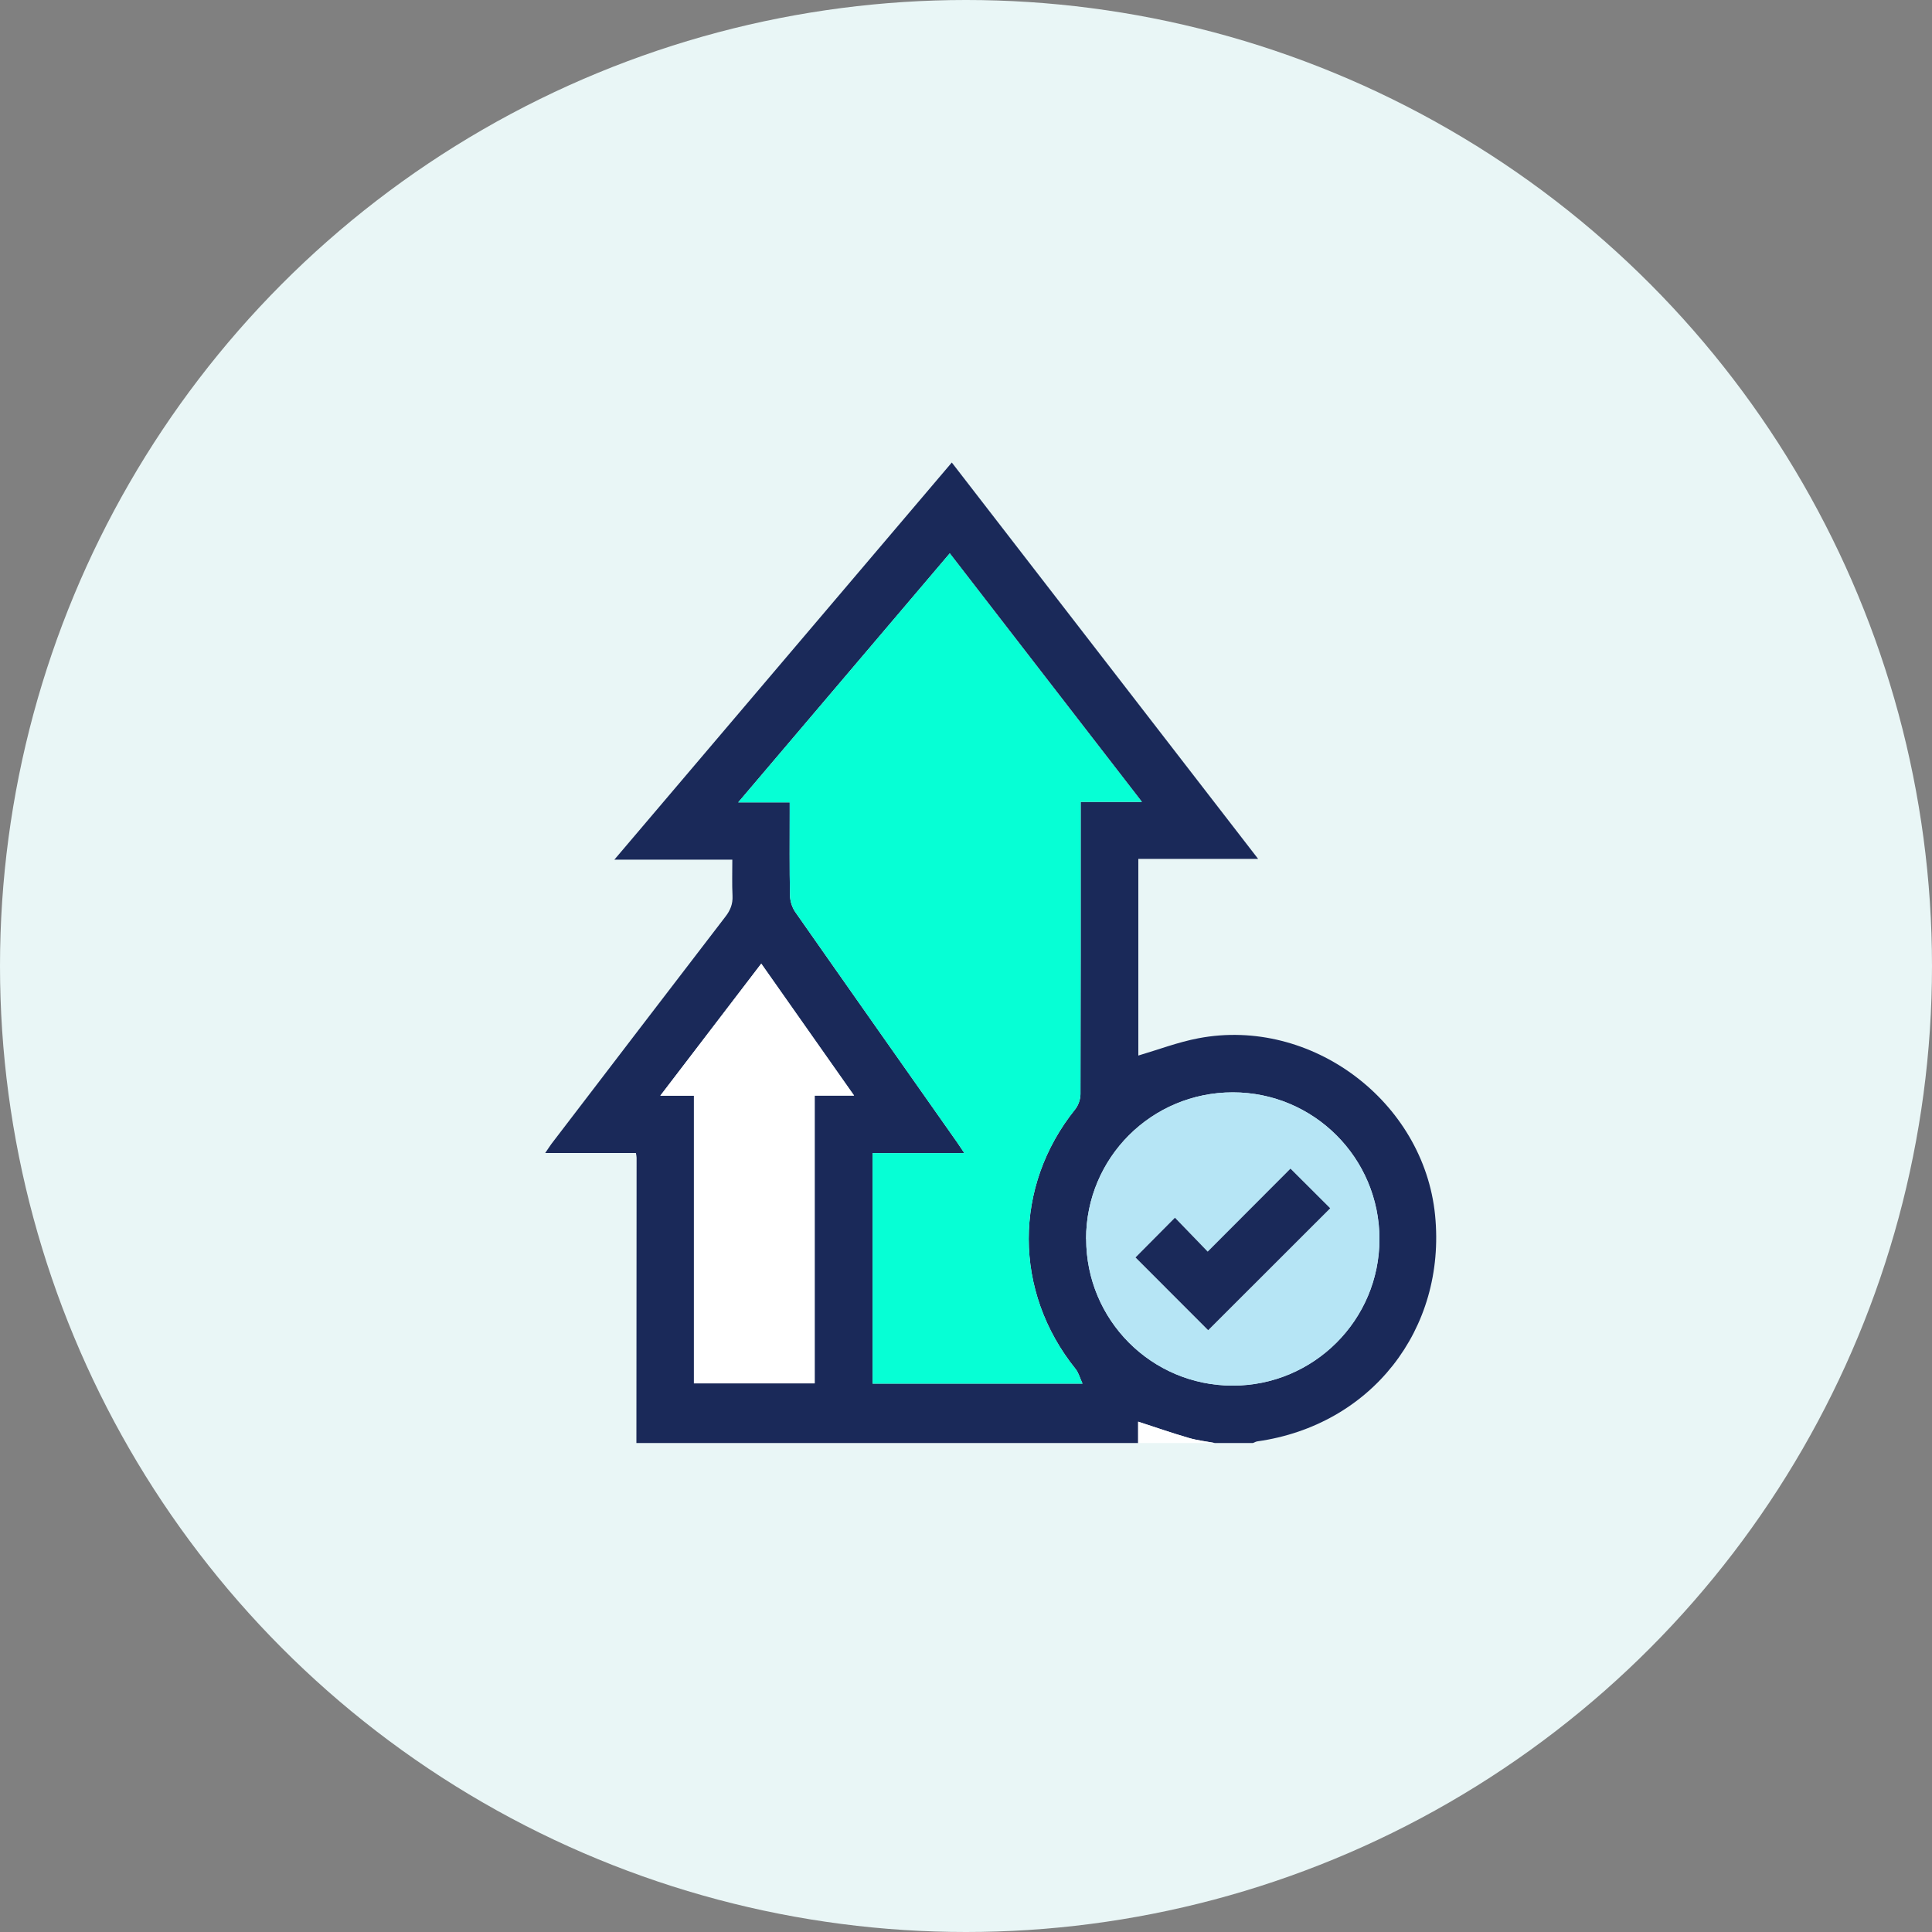 <?xml version="1.0" encoding="UTF-8"?><svg id="Layer_2" xmlns="http://www.w3.org/2000/svg" viewBox="0 0 200 200"><rect x="0" y="0" width="200" height="200" fill="#808080" stroke="none"/><defs><style>.cls-1{fill:#e9f6f6;}.cls-2{fill:#fff;}.cls-3{fill:#b6e5f5;}.cls-4{fill:#06ffd5;}.cls-5{fill:#1a2959;}</style></defs><g id="Layer_1-2"><circle class="cls-1" cx="100" cy="100" r="100"/><g id="_5OmLVg"><g><path class="cls-5" d="M65.88,149.38c0-9.84,.01-19.69,.02-29.53,0-.13-.03-.26-.07-.49h-9.39c.29-.43,.46-.69,.64-.94,6-7.84,11.99-15.69,18.01-23.52,.51-.66,.78-1.31,.74-2.16-.06-1.21-.02-2.43-.02-3.75h-12.21c11.73-13.8,23.28-27.4,34.93-41.11,10.55,13.65,21.06,27.25,31.71,41.03h-12.4v20.36c2.07-.61,4.11-1.39,6.22-1.79,11.68-2.23,23.33,6.53,24.5,18.32,1.17,11.83-6.64,21.75-18.4,23.41-.15,.02-.3,.11-.45,.17h-3.96c-.9-.17-1.82-.27-2.7-.53-1.75-.51-3.48-1.11-5.23-1.68v2.21h-51.94Zm15.87-66.33v1.14c0,2.84-.03,5.68,.03,8.52,.01,.58,.22,1.24,.55,1.71,5.56,7.95,11.16,15.88,16.74,23.82,.21,.3,.41,.62,.76,1.13h-9.5v23.86h21.73c-.28-.61-.41-1.14-.72-1.52-6.45-8.01-6.46-18.88-.04-26.87,.33-.41,.55-1.05,.55-1.58,.03-9.64,.02-19.29,.02-28.93v-1.32h6.34c-6.71-8.68-13.26-17.16-19.89-25.73-7.29,8.58-14.51,17.08-21.9,25.78h5.33Zm30.69,45.19c0,8.41,6.77,15.19,15.16,15.2,8.39,0,15.2-6.79,15.2-15.17,0-8.39-6.79-15.19-15.18-15.19-8.41,0-15.19,6.77-15.19,15.17Zm-40.6-14.82v29.78h12.5v-29.79h4.08c-3.27-4.64-6.41-9.1-9.61-13.66-3.49,4.56-6.9,9.02-10.45,13.67h3.48Z"/><path class="cls-2" d="M117.82,149.38v-2.21c1.75,.57,3.48,1.17,5.23,1.68,.88,.26,1.8,.36,2.7,.53h-7.93Z"/><path class="cls-4" d="M81.75,83.06h-5.33c7.39-8.7,14.61-17.2,21.9-25.78,6.62,8.57,13.17,17.05,19.89,25.73h-6.34v1.32c0,9.64,0,19.29-.02,28.93,0,.53-.22,1.17-.55,1.58-6.42,7.99-6.41,18.86,.04,26.87,.31,.38,.44,.91,.72,1.52h-21.73v-23.86h9.5c-.34-.51-.54-.82-.76-1.13-5.59-7.94-11.18-15.87-16.74-23.82-.33-.47-.54-1.13-.55-1.71-.06-2.84-.03-5.68-.03-8.52v-1.14Z"/><path class="cls-3" d="M112.43,128.25c0-8.4,6.78-15.17,15.19-15.17,8.39,0,15.18,6.8,15.18,15.19,0,8.38-6.81,15.18-15.2,15.17-8.4,0-15.17-6.79-15.16-15.2Zm12.64,9.46c4.23-4.23,8.44-8.44,12.63-12.62-1.27-1.27-2.62-2.62-4.11-4.1-2.79,2.8-5.62,5.63-8.57,8.59-1.18-1.22-2.34-2.43-3.39-3.51-1.4,1.41-2.76,2.78-4.08,4.11,2.47,2.48,5.03,5.04,7.53,7.54Z"/><path class="cls-2" d="M71.83,113.43h-3.48c3.55-4.65,6.97-9.11,10.45-13.67,3.21,4.55,6.34,9.01,9.61,13.66h-4.08v29.79h-12.5v-29.78Z"/><path class="cls-5" d="M125.08,137.71c-2.49-2.5-5.05-5.06-7.53-7.54,1.32-1.33,2.68-2.7,4.08-4.11,1.04,1.08,2.2,2.28,3.39,3.51,2.95-2.96,5.78-5.79,8.57-8.59,1.49,1.49,2.84,2.83,4.11,4.1-4.19,4.18-8.4,8.4-12.63,12.62Z"/></g></g></g></svg>